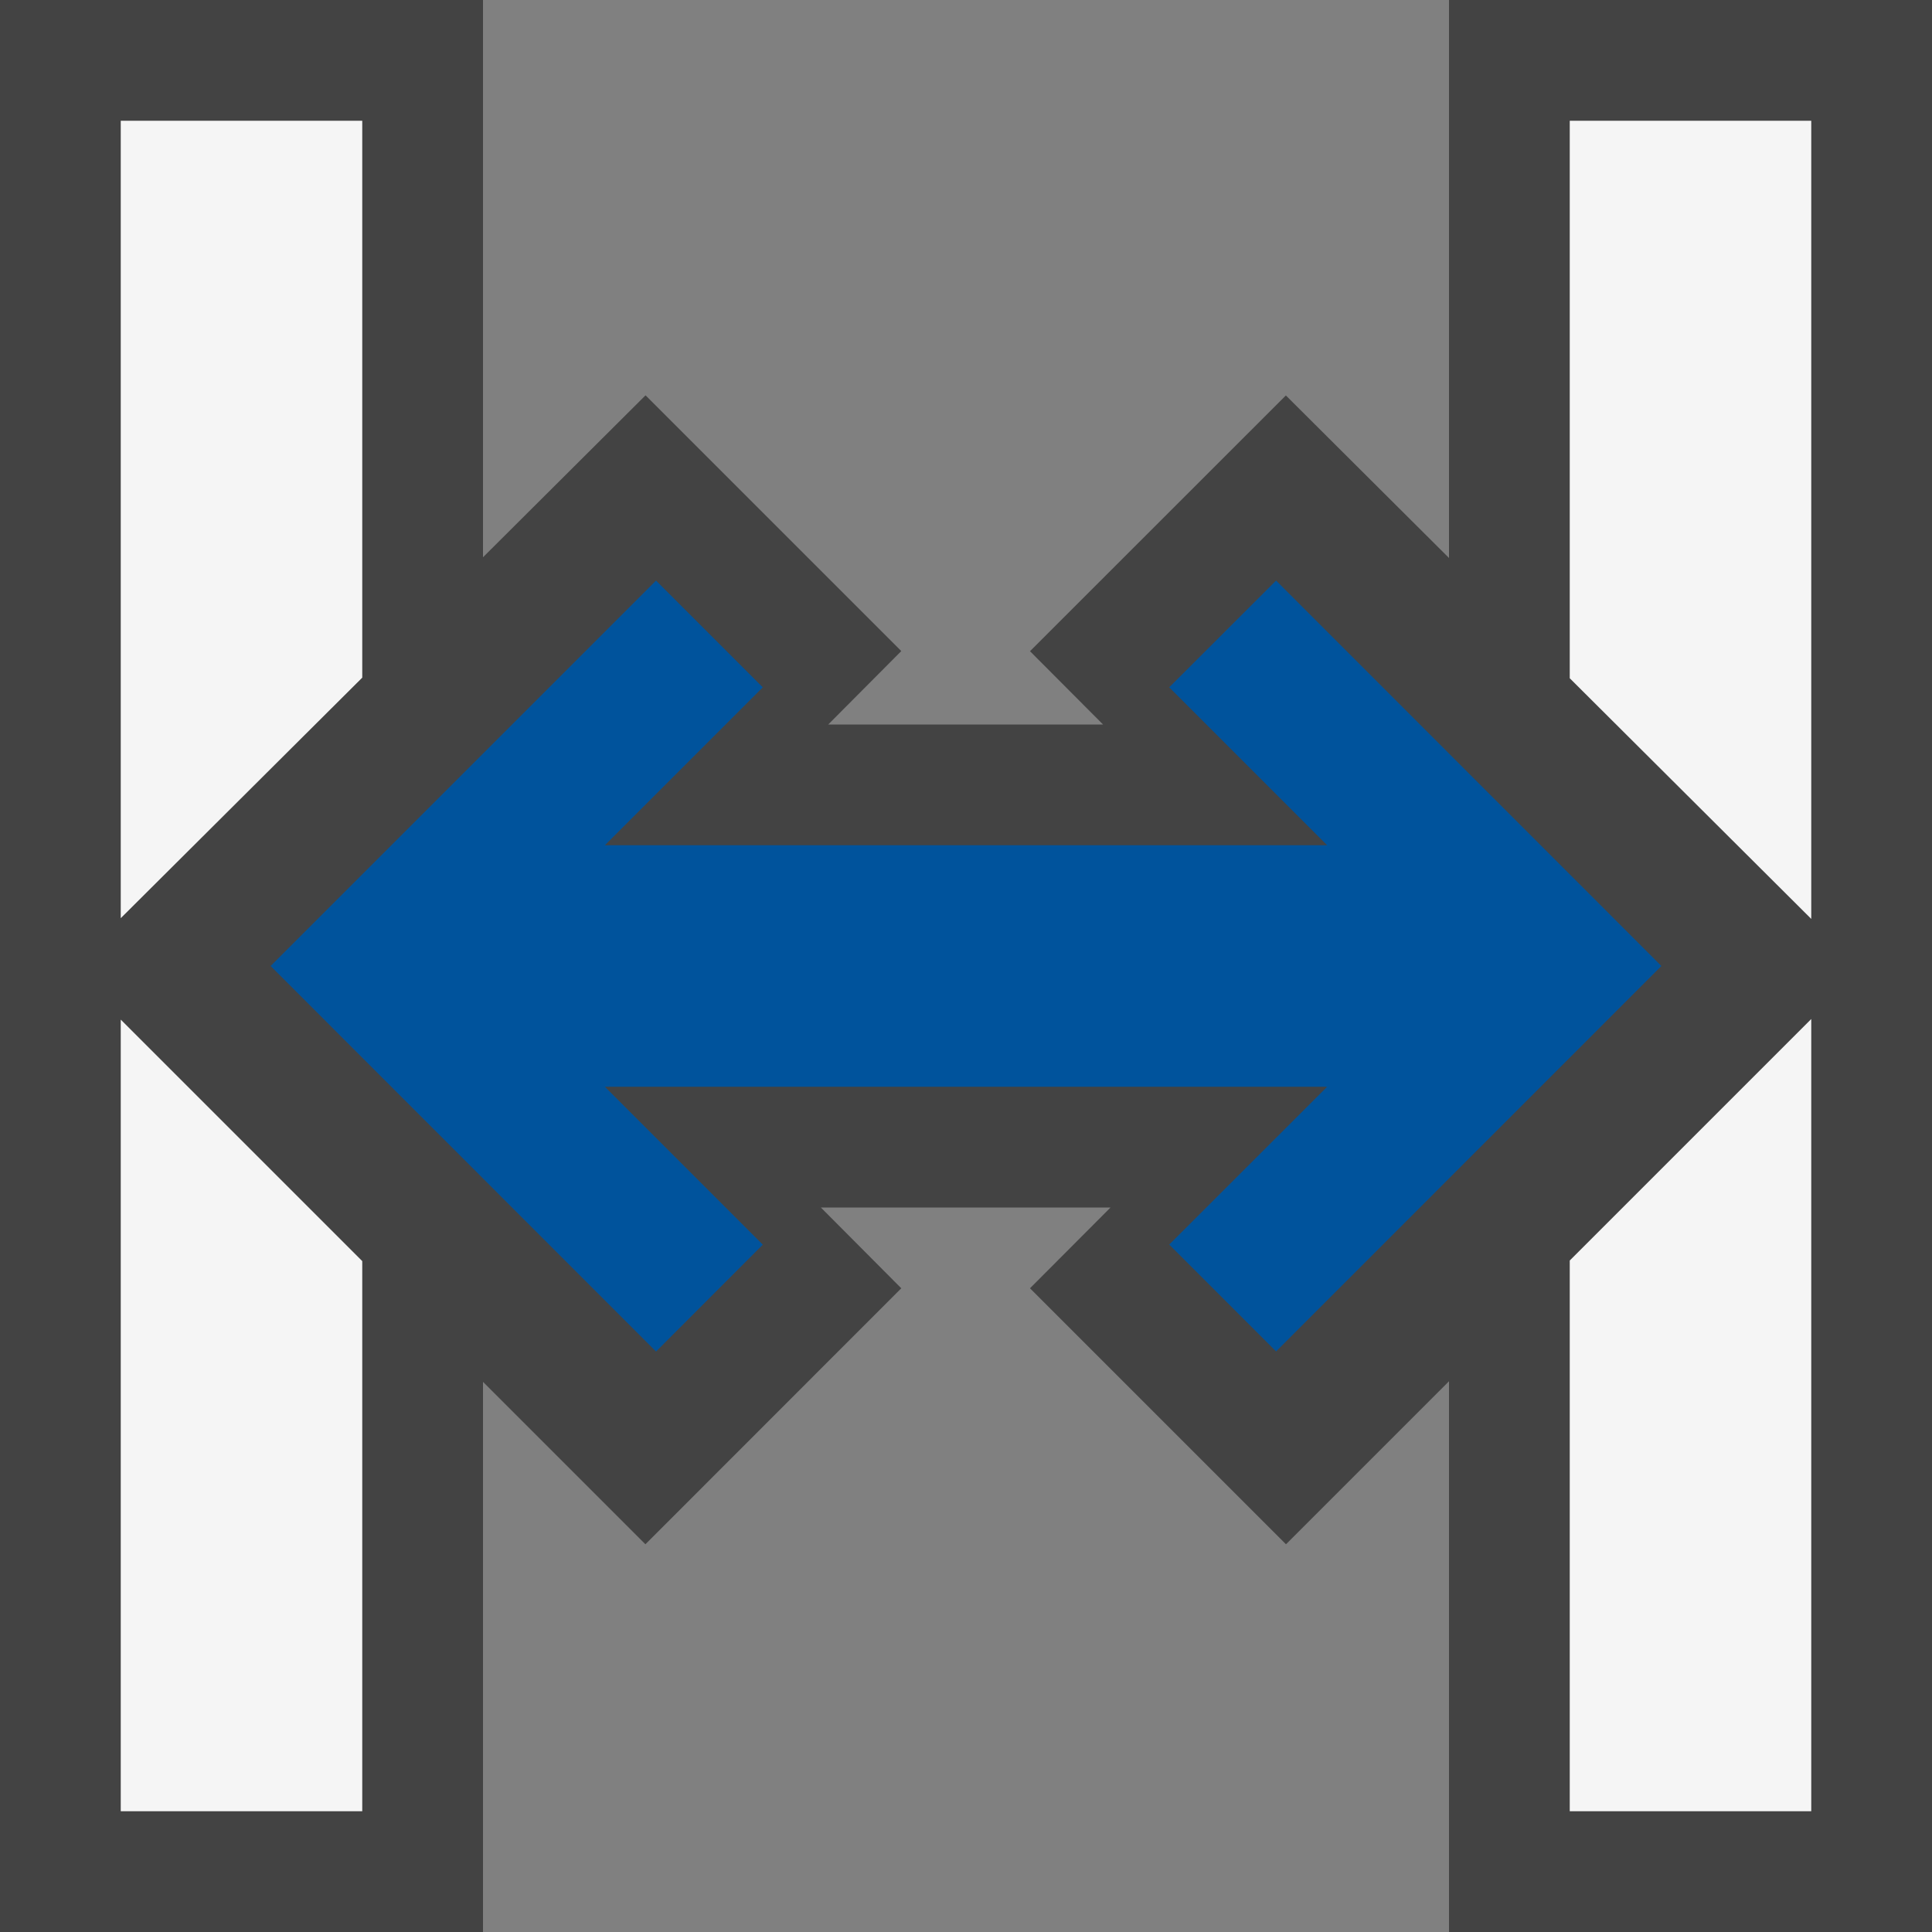 <svg xmlns="http://www.w3.org/2000/svg" viewBox="0 0 16 16"><rect x="0" y="0" width="16" height="16" fill="#808080" stroke="none"/><style>.icon-canvas-transparent{opacity:0;fill:#434343}.icon-vs-out{fill:#434343}.icon-vs-bg{fill:#f5f5f5}.icon-vs-action-blue{fill:#00539c}</style><path class="icon-canvas-transparent" d="M16 16H0V0h16v16z" id="canvas"/><path class="icon-vs-out" d="M16 0v16h-4v-4.561l-1.35 1.35-2.12-2.12.667-.669H6.798l.666.669-2.119 2.12L4 11.444V16H0V0h4v4.615l1.346-1.341 2.118 2.118L6.859 6h2.276l-.605-.607 2.119-2.118L12 4.621V0h4z" id="outline"/><path class="icon-vs-bg" d="M15 8.439V15h-2v-4.561l2-2zM3 5.612V1H1v6.604l2-1.992zM15 7.61V1h-2v4.617l2 1.993zM1 8.444V15h2v-4.556l-2-2z" id="iconBg"/><path class="icon-vs-action-blue" d="M13.759 8l-3.191 3.192-.885-.885L10.991 9H5.009l1.308 1.308-.884.885L2.241 8l3.192-3.192.884.884L5.009 7h5.982L9.683 5.692l.885-.884L13.759 8z" id="iconFg"/></svg>